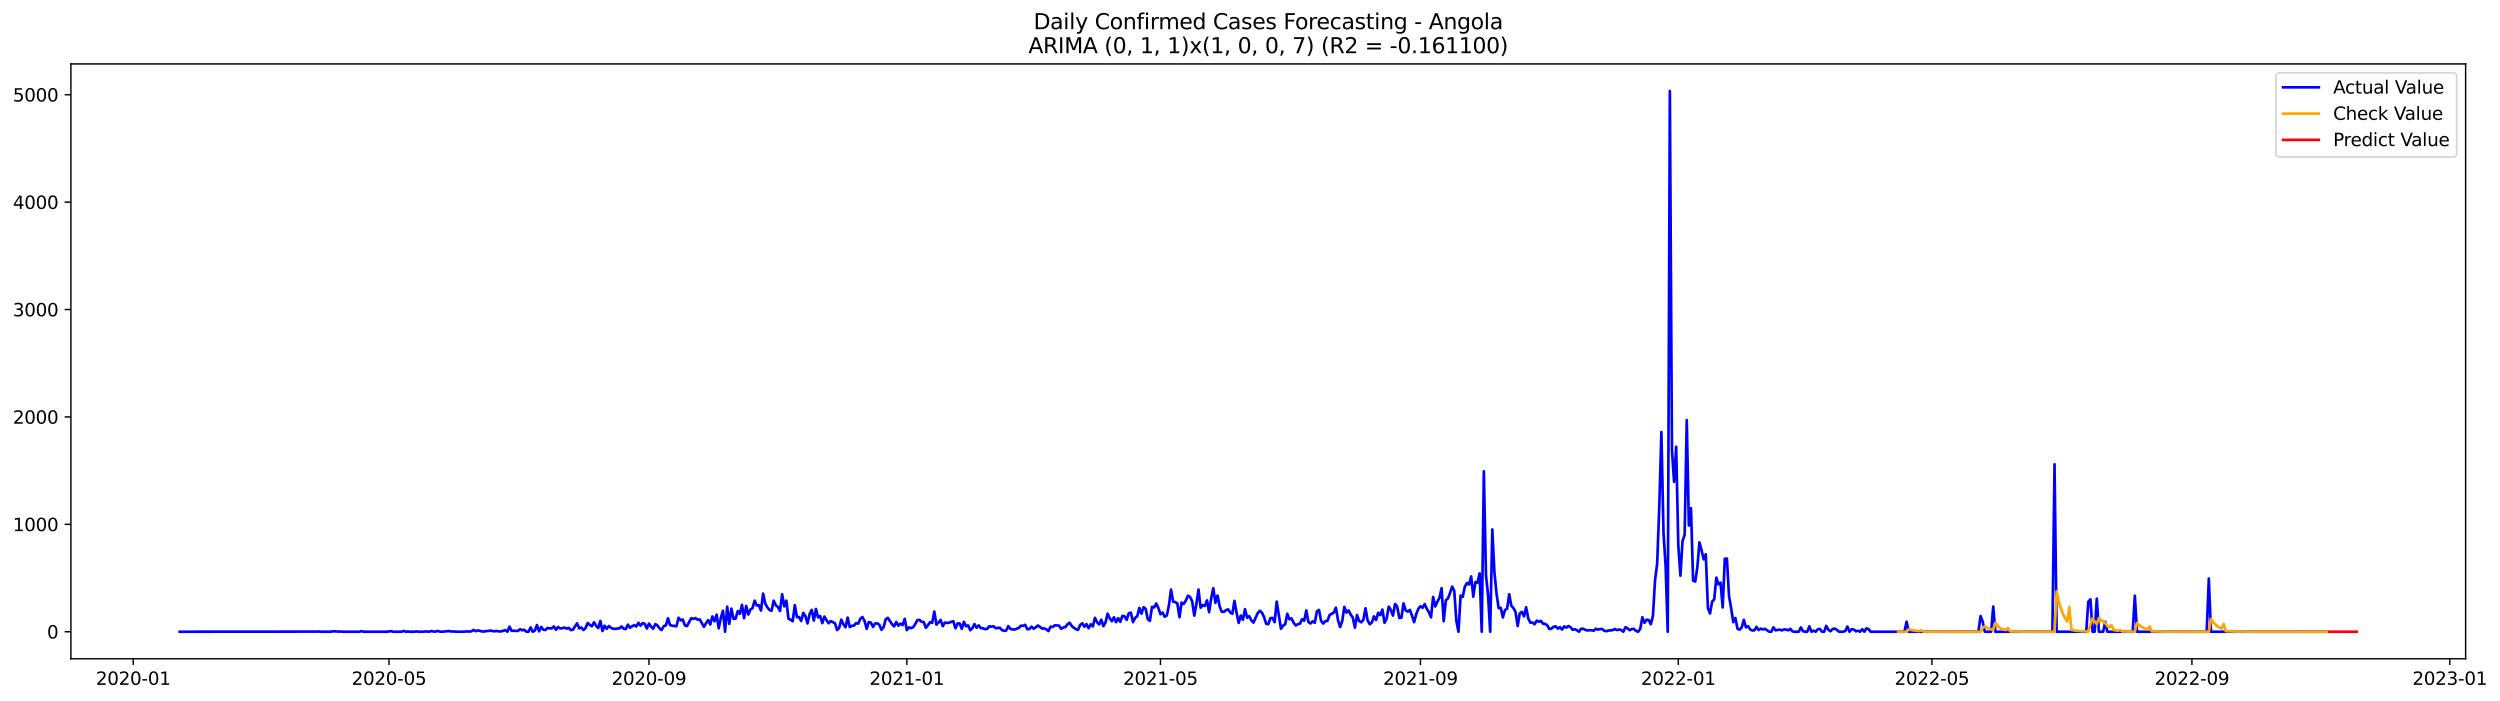 <?xml version="1.0" encoding="utf-8" standalone="no"?>
<!DOCTYPE svg PUBLIC "-//W3C//DTD SVG 1.1//EN"
  "http://www.w3.org/Graphics/SVG/1.1/DTD/svg11.dtd">
<svg xmlns:xlink="http://www.w3.org/1999/xlink" width="1398.076pt" height="392.274pt" viewBox="0 0 1398.076 392.274" xmlns="http://www.w3.org/2000/svg" version="1.1">
 <defs>
  <style type="text/css">*{stroke-linejoin: round; stroke-linecap: butt}</style>
 </defs>
 <g id="figure_1">
  <g id="patch_1">
   <path d="M 0 392.274 
L 1398.076 392.274 
L 1398.076 0 
L 0 0 
z
" style="fill: #ffffff"/>
  </g>
  <g id="axes_1">
   <g id="patch_2">
    <path d="M 39.65 368.396 
L 1378.85 368.396 
L 1378.85 35.755 
L 39.65 35.755 
z
" style="fill: #ffffff"/>
   </g>
   <g id="matplotlib.axis_1">
    <g id="xtick_1">
     <g id="line2d_1">
      <defs>
       <path id="m3a5ca4c1c4" d="M 0 0 
L 0 3.5 
" style="stroke: #000000; stroke-width: 0.8"/>
      </defs>
      <g>
       <use xlink:href="#m3a5ca4c1c4" x="74.519" y="368.396" style="stroke: #000000; stroke-width: 0.8"/>
      </g>
     </g>
     <g id="text_1">
      <!-- 2020-01 -->
      <g transform="translate(53.627 382.994)scale(0.1 -0.1)">
       <defs>
        <path id="DejaVuSans-32" d="M 1228 531 
L 3431 531 
L 3431 0 
L 469 0 
L 469 531 
Q 828 903 1448 1529 
Q 2069 2156 2228 2338 
Q 2531 2678 2651 2914 
Q 2772 3150 2772 3378 
Q 2772 3750 2511 3984 
Q 2250 4219 1831 4219 
Q 1534 4219 1204 4116 
Q 875 4013 500 3803 
L 500 4441 
Q 881 4594 1212 4672 
Q 1544 4750 1819 4750 
Q 2544 4750 2975 4387 
Q 3406 4025 3406 3419 
Q 3406 3131 3298 2873 
Q 3191 2616 2906 2266 
Q 2828 2175 2409 1742 
Q 1991 1309 1228 531 
z
" transform="scale(0.016)"/>
        <path id="DejaVuSans-30" d="M 2034 4250 
Q 1547 4250 1301 3770 
Q 1056 3291 1056 2328 
Q 1056 1369 1301 889 
Q 1547 409 2034 409 
Q 2525 409 2770 889 
Q 3016 1369 3016 2328 
Q 3016 3291 2770 3770 
Q 2525 4250 2034 4250 
z
M 2034 4750 
Q 2819 4750 3233 4129 
Q 3647 3509 3647 2328 
Q 3647 1150 3233 529 
Q 2819 -91 2034 -91 
Q 1250 -91 836 529 
Q 422 1150 422 2328 
Q 422 3509 836 4129 
Q 1250 4750 2034 4750 
z
" transform="scale(0.016)"/>
        <path id="DejaVuSans-2d" d="M 313 2009 
L 1997 2009 
L 1997 1497 
L 313 1497 
L 313 2009 
z
" transform="scale(0.016)"/>
        <path id="DejaVuSans-31" d="M 794 531 
L 1825 531 
L 1825 4091 
L 703 3866 
L 703 4441 
L 1819 4666 
L 2450 4666 
L 2450 531 
L 3481 531 
L 3481 0 
L 794 0 
L 794 531 
z
" transform="scale(0.016)"/>
       </defs>
       <use xlink:href="#DejaVuSans-32"/>
       <use xlink:href="#DejaVuSans-30" x="63.623"/>
       <use xlink:href="#DejaVuSans-32" x="127.246"/>
       <use xlink:href="#DejaVuSans-30" x="190.869"/>
       <use xlink:href="#DejaVuSans-2d" x="254.492"/>
       <use xlink:href="#DejaVuSans-30" x="290.576"/>
       <use xlink:href="#DejaVuSans-31" x="354.199"/>
      </g>
     </g>
    </g>
    <g id="xtick_2">
     <g id="line2d_2">
      <g>
       <use xlink:href="#m3a5ca4c1c4" x="217.54" y="368.396" style="stroke: #000000; stroke-width: 0.8"/>
      </g>
     </g>
     <g id="text_2">
      <!-- 2020-05 -->
      <g transform="translate(196.649 382.994)scale(0.1 -0.1)">
       <defs>
        <path id="DejaVuSans-35" d="M 691 4666 
L 3169 4666 
L 3169 4134 
L 1269 4134 
L 1269 2991 
Q 1406 3038 1543 3061 
Q 1681 3084 1819 3084 
Q 2600 3084 3056 2656 
Q 3513 2228 3513 1497 
Q 3513 744 3044 326 
Q 2575 -91 1722 -91 
Q 1428 -91 1123 -41 
Q 819 9 494 109 
L 494 744 
Q 775 591 1075 516 
Q 1375 441 1709 441 
Q 2250 441 2565 725 
Q 2881 1009 2881 1497 
Q 2881 1984 2565 2268 
Q 2250 2553 1709 2553 
Q 1456 2553 1204 2497 
Q 953 2441 691 2322 
L 691 4666 
z
" transform="scale(0.016)"/>
       </defs>
       <use xlink:href="#DejaVuSans-32"/>
       <use xlink:href="#DejaVuSans-30" x="63.623"/>
       <use xlink:href="#DejaVuSans-32" x="127.246"/>
       <use xlink:href="#DejaVuSans-30" x="190.869"/>
       <use xlink:href="#DejaVuSans-2d" x="254.492"/>
       <use xlink:href="#DejaVuSans-30" x="290.576"/>
       <use xlink:href="#DejaVuSans-35" x="354.199"/>
      </g>
     </g>
    </g>
    <g id="xtick_3">
     <g id="line2d_3">
      <g>
       <use xlink:href="#m3a5ca4c1c4" x="362.926" y="368.396" style="stroke: #000000; stroke-width: 0.8"/>
      </g>
     </g>
     <g id="text_3">
      <!-- 2020-09 -->
      <g transform="translate(342.034 382.994)scale(0.1 -0.1)">
       <defs>
        <path id="DejaVuSans-39" d="M 703 97 
L 703 672 
Q 941 559 1184 500 
Q 1428 441 1663 441 
Q 2288 441 2617 861 
Q 2947 1281 2994 2138 
Q 2813 1869 2534 1725 
Q 2256 1581 1919 1581 
Q 1219 1581 811 2004 
Q 403 2428 403 3163 
Q 403 3881 828 4315 
Q 1253 4750 1959 4750 
Q 2769 4750 3195 4129 
Q 3622 3509 3622 2328 
Q 3622 1225 3098 567 
Q 2575 -91 1691 -91 
Q 1453 -91 1209 -44 
Q 966 3 703 97 
z
M 1959 2075 
Q 2384 2075 2632 2365 
Q 2881 2656 2881 3163 
Q 2881 3666 2632 3958 
Q 2384 4250 1959 4250 
Q 1534 4250 1286 3958 
Q 1038 3666 1038 3163 
Q 1038 2656 1286 2365 
Q 1534 2075 1959 2075 
z
" transform="scale(0.016)"/>
       </defs>
       <use xlink:href="#DejaVuSans-32"/>
       <use xlink:href="#DejaVuSans-30" x="63.623"/>
       <use xlink:href="#DejaVuSans-32" x="127.246"/>
       <use xlink:href="#DejaVuSans-30" x="190.869"/>
       <use xlink:href="#DejaVuSans-2d" x="254.492"/>
       <use xlink:href="#DejaVuSans-30" x="290.576"/>
       <use xlink:href="#DejaVuSans-39" x="354.199"/>
      </g>
     </g>
    </g>
    <g id="xtick_4">
     <g id="line2d_4">
      <g>
       <use xlink:href="#m3a5ca4c1c4" x="507.129" y="368.396" style="stroke: #000000; stroke-width: 0.8"/>
      </g>
     </g>
     <g id="text_4">
      <!-- 2021-01 -->
      <g transform="translate(486.237 382.994)scale(0.1 -0.1)">
       <use xlink:href="#DejaVuSans-32"/>
       <use xlink:href="#DejaVuSans-30" x="63.623"/>
       <use xlink:href="#DejaVuSans-32" x="127.246"/>
       <use xlink:href="#DejaVuSans-31" x="190.869"/>
       <use xlink:href="#DejaVuSans-2d" x="254.492"/>
       <use xlink:href="#DejaVuSans-30" x="290.576"/>
       <use xlink:href="#DejaVuSans-31" x="354.199"/>
      </g>
     </g>
    </g>
    <g id="xtick_5">
     <g id="line2d_5">
      <g>
       <use xlink:href="#m3a5ca4c1c4" x="648.968" y="368.396" style="stroke: #000000; stroke-width: 0.8"/>
      </g>
     </g>
     <g id="text_5">
      <!-- 2021-05 -->
      <g transform="translate(628.077 382.994)scale(0.1 -0.1)">
       <use xlink:href="#DejaVuSans-32"/>
       <use xlink:href="#DejaVuSans-30" x="63.623"/>
       <use xlink:href="#DejaVuSans-32" x="127.246"/>
       <use xlink:href="#DejaVuSans-31" x="190.869"/>
       <use xlink:href="#DejaVuSans-2d" x="254.492"/>
       <use xlink:href="#DejaVuSans-30" x="290.576"/>
       <use xlink:href="#DejaVuSans-35" x="354.199"/>
      </g>
     </g>
    </g>
    <g id="xtick_6">
     <g id="line2d_6">
      <g>
       <use xlink:href="#m3a5ca4c1c4" x="794.354" y="368.396" style="stroke: #000000; stroke-width: 0.8"/>
      </g>
     </g>
     <g id="text_6">
      <!-- 2021-09 -->
      <g transform="translate(773.462 382.994)scale(0.1 -0.1)">
       <use xlink:href="#DejaVuSans-32"/>
       <use xlink:href="#DejaVuSans-30" x="63.623"/>
       <use xlink:href="#DejaVuSans-32" x="127.246"/>
       <use xlink:href="#DejaVuSans-31" x="190.869"/>
       <use xlink:href="#DejaVuSans-2d" x="254.492"/>
       <use xlink:href="#DejaVuSans-30" x="290.576"/>
       <use xlink:href="#DejaVuSans-39" x="354.199"/>
      </g>
     </g>
    </g>
    <g id="xtick_7">
     <g id="line2d_7">
      <g>
       <use xlink:href="#m3a5ca4c1c4" x="938.557" y="368.396" style="stroke: #000000; stroke-width: 0.8"/>
      </g>
     </g>
     <g id="text_7">
      <!-- 2022-01 -->
      <g transform="translate(917.666 382.994)scale(0.1 -0.1)">
       <use xlink:href="#DejaVuSans-32"/>
       <use xlink:href="#DejaVuSans-30" x="63.623"/>
       <use xlink:href="#DejaVuSans-32" x="127.246"/>
       <use xlink:href="#DejaVuSans-32" x="190.869"/>
       <use xlink:href="#DejaVuSans-2d" x="254.492"/>
       <use xlink:href="#DejaVuSans-30" x="290.576"/>
       <use xlink:href="#DejaVuSans-31" x="354.199"/>
      </g>
     </g>
    </g>
    <g id="xtick_8">
     <g id="line2d_8">
      <g>
       <use xlink:href="#m3a5ca4c1c4" x="1080.396" y="368.396" style="stroke: #000000; stroke-width: 0.8"/>
      </g>
     </g>
     <g id="text_8">
      <!-- 2022-05 -->
      <g transform="translate(1059.505 382.994)scale(0.1 -0.1)">
       <use xlink:href="#DejaVuSans-32"/>
       <use xlink:href="#DejaVuSans-30" x="63.623"/>
       <use xlink:href="#DejaVuSans-32" x="127.246"/>
       <use xlink:href="#DejaVuSans-32" x="190.869"/>
       <use xlink:href="#DejaVuSans-2d" x="254.492"/>
       <use xlink:href="#DejaVuSans-30" x="290.576"/>
       <use xlink:href="#DejaVuSans-35" x="354.199"/>
      </g>
     </g>
    </g>
    <g id="xtick_9">
     <g id="line2d_9">
      <g>
       <use xlink:href="#m3a5ca4c1c4" x="1225.782" y="368.396" style="stroke: #000000; stroke-width: 0.8"/>
      </g>
     </g>
     <g id="text_9">
      <!-- 2022-09 -->
      <g transform="translate(1204.89 382.994)scale(0.1 -0.1)">
       <use xlink:href="#DejaVuSans-32"/>
       <use xlink:href="#DejaVuSans-30" x="63.623"/>
       <use xlink:href="#DejaVuSans-32" x="127.246"/>
       <use xlink:href="#DejaVuSans-32" x="190.869"/>
       <use xlink:href="#DejaVuSans-2d" x="254.492"/>
       <use xlink:href="#DejaVuSans-30" x="290.576"/>
       <use xlink:href="#DejaVuSans-39" x="354.199"/>
      </g>
     </g>
    </g>
    <g id="xtick_10">
     <g id="line2d_10">
      <g>
       <use xlink:href="#m3a5ca4c1c4" x="1369.985" y="368.396" style="stroke: #000000; stroke-width: 0.8"/>
      </g>
     </g>
     <g id="text_10">
      <!-- 2023-01 -->
      <g transform="translate(1349.094 382.994)scale(0.1 -0.1)">
       <defs>
        <path id="DejaVuSans-33" d="M 2597 2516 
Q 3050 2419 3304 2112 
Q 3559 1806 3559 1356 
Q 3559 666 3084 287 
Q 2609 -91 1734 -91 
Q 1441 -91 1130 -33 
Q 819 25 488 141 
L 488 750 
Q 750 597 1062 519 
Q 1375 441 1716 441 
Q 2309 441 2620 675 
Q 2931 909 2931 1356 
Q 2931 1769 2642 2001 
Q 2353 2234 1838 2234 
L 1294 2234 
L 1294 2753 
L 1863 2753 
Q 2328 2753 2575 2939 
Q 2822 3125 2822 3475 
Q 2822 3834 2567 4026 
Q 2313 4219 1838 4219 
Q 1578 4219 1281 4162 
Q 984 4106 628 3988 
L 628 4550 
Q 988 4650 1302 4700 
Q 1616 4750 1894 4750 
Q 2613 4750 3031 4423 
Q 3450 4097 3450 3541 
Q 3450 3153 3228 2886 
Q 3006 2619 2597 2516 
z
" transform="scale(0.016)"/>
       </defs>
       <use xlink:href="#DejaVuSans-32"/>
       <use xlink:href="#DejaVuSans-30" x="63.623"/>
       <use xlink:href="#DejaVuSans-32" x="127.246"/>
       <use xlink:href="#DejaVuSans-33" x="190.869"/>
       <use xlink:href="#DejaVuSans-2d" x="254.492"/>
       <use xlink:href="#DejaVuSans-30" x="290.576"/>
       <use xlink:href="#DejaVuSans-31" x="354.199"/>
      </g>
     </g>
    </g>
   </g>
   <g id="matplotlib.axis_2">
    <g id="ytick_1">
     <g id="line2d_11">
      <defs>
       <path id="m1dde44460a" d="M 0 0 
L -3.5 0 
" style="stroke: #000000; stroke-width: 0.8"/>
      </defs>
      <g>
       <use xlink:href="#m1dde44460a" x="39.65" y="353.276" style="stroke: #000000; stroke-width: 0.8"/>
      </g>
     </g>
     <g id="text_11">
      <!-- 0 -->
      <g transform="translate(26.288 357.075)scale(0.1 -0.1)">
       <use xlink:href="#DejaVuSans-30"/>
      </g>
     </g>
    </g>
    <g id="ytick_2">
     <g id="line2d_12">
      <g>
       <use xlink:href="#m1dde44460a" x="39.65" y="293.216" style="stroke: #000000; stroke-width: 0.8"/>
      </g>
     </g>
     <g id="text_12">
      <!-- 1000 -->
      <g transform="translate(7.2 297.015)scale(0.1 -0.1)">
       <use xlink:href="#DejaVuSans-31"/>
       <use xlink:href="#DejaVuSans-30" x="63.623"/>
       <use xlink:href="#DejaVuSans-30" x="127.246"/>
       <use xlink:href="#DejaVuSans-30" x="190.869"/>
      </g>
     </g>
    </g>
    <g id="ytick_3">
     <g id="line2d_13">
      <g>
       <use xlink:href="#m1dde44460a" x="39.65" y="233.156" style="stroke: #000000; stroke-width: 0.8"/>
      </g>
     </g>
     <g id="text_13">
      <!-- 2000 -->
      <g transform="translate(7.2 236.956)scale(0.1 -0.1)">
       <use xlink:href="#DejaVuSans-32"/>
       <use xlink:href="#DejaVuSans-30" x="63.623"/>
       <use xlink:href="#DejaVuSans-30" x="127.246"/>
       <use xlink:href="#DejaVuSans-30" x="190.869"/>
      </g>
     </g>
    </g>
    <g id="ytick_4">
     <g id="line2d_14">
      <g>
       <use xlink:href="#m1dde44460a" x="39.65" y="173.097" style="stroke: #000000; stroke-width: 0.8"/>
      </g>
     </g>
     <g id="text_14">
      <!-- 3000 -->
      <g transform="translate(7.2 176.896)scale(0.1 -0.1)">
       <use xlink:href="#DejaVuSans-33"/>
       <use xlink:href="#DejaVuSans-30" x="63.623"/>
       <use xlink:href="#DejaVuSans-30" x="127.246"/>
       <use xlink:href="#DejaVuSans-30" x="190.869"/>
      </g>
     </g>
    </g>
    <g id="ytick_5">
     <g id="line2d_15">
      <g>
       <use xlink:href="#m1dde44460a" x="39.65" y="113.037" style="stroke: #000000; stroke-width: 0.8"/>
      </g>
     </g>
     <g id="text_15">
      <!-- 4000 -->
      <g transform="translate(7.2 116.836)scale(0.1 -0.1)">
       <defs>
        <path id="DejaVuSans-34" d="M 2419 4116 
L 825 1625 
L 2419 1625 
L 2419 4116 
z
M 2253 4666 
L 3047 4666 
L 3047 1625 
L 3713 1625 
L 3713 1100 
L 3047 1100 
L 3047 0 
L 2419 0 
L 2419 1100 
L 313 1100 
L 313 1709 
L 2253 4666 
z
" transform="scale(0.016)"/>
       </defs>
       <use xlink:href="#DejaVuSans-34"/>
       <use xlink:href="#DejaVuSans-30" x="63.623"/>
       <use xlink:href="#DejaVuSans-30" x="127.246"/>
       <use xlink:href="#DejaVuSans-30" x="190.869"/>
      </g>
     </g>
    </g>
    <g id="ytick_6">
     <g id="line2d_16">
      <g>
       <use xlink:href="#m1dde44460a" x="39.65" y="52.978" style="stroke: #000000; stroke-width: 0.8"/>
      </g>
     </g>
     <g id="text_16">
      <!-- 5000 -->
      <g transform="translate(7.2 56.777)scale(0.1 -0.1)">
       <use xlink:href="#DejaVuSans-35"/>
       <use xlink:href="#DejaVuSans-30" x="63.623"/>
       <use xlink:href="#DejaVuSans-30" x="127.246"/>
       <use xlink:href="#DejaVuSans-30" x="190.869"/>
      </g>
     </g>
    </g>
   </g>
   <g id="line2d_17">
    <path d="M 100.523 353.276 
L 177.352 353.215 
L 178.534 353.155 
L 179.716 353.276 
L 184.444 353.276 
L 186.808 353.035 
L 189.172 353.215 
L 190.354 353.155 
L 191.536 353.276 
L 200.992 353.276 
L 202.174 352.975 
L 203.356 353.276 
L 216.358 353.276 
L 218.722 352.975 
L 219.904 353.276 
L 224.632 353.276 
L 225.814 352.855 
L 226.996 353.276 
L 228.178 353.155 
L 229.36 353.276 
L 231.724 353.276 
L 232.906 353.095 
L 234.088 353.276 
L 236.452 353.276 
L 237.634 353.155 
L 238.816 353.155 
L 239.998 353.276 
L 241.18 352.915 
L 242.362 353.155 
L 243.544 353.215 
L 244.726 352.795 
L 245.908 353.215 
L 247.09 353.276 
L 249.454 353.095 
L 250.636 352.855 
L 251.818 353.095 
L 256.546 353.276 
L 258.91 353.276 
L 261.274 353.095 
L 262.456 353.215 
L 263.638 353.035 
L 264.82 352.254 
L 266.002 352.975 
L 267.184 352.555 
L 268.366 352.795 
L 269.548 353.155 
L 270.73 353.155 
L 271.912 352.915 
L 273.094 352.855 
L 274.276 352.615 
L 275.458 352.915 
L 276.64 353.035 
L 277.822 352.855 
L 279.004 353.095 
L 280.186 353.095 
L 281.368 352.795 
L 282.55 352.375 
L 283.732 353.276 
L 284.914 350.453 
L 286.096 352.795 
L 287.278 352.735 
L 289.642 352.855 
L 290.824 351.834 
L 292.006 352.495 
L 293.188 352.194 
L 294.37 353.276 
L 295.552 353.276 
L 296.734 350.873 
L 297.916 353.276 
L 299.098 352.675 
L 300.28 349.552 
L 301.462 353.035 
L 302.644 350.633 
L 303.826 352.134 
L 305.008 352.315 
L 306.19 351.173 
L 307.372 351.414 
L 308.554 351.414 
L 309.736 350.333 
L 310.918 352.194 
L 312.1 350.633 
L 313.282 351.474 
L 314.464 351.294 
L 315.646 350.933 
L 316.828 351.534 
L 318.01 351.113 
L 319.192 352.315 
L 320.374 352.194 
L 321.556 350.273 
L 322.738 348.591 
L 323.92 351.414 
L 325.102 350.933 
L 326.284 352.315 
L 327.466 351.173 
L 328.648 348.411 
L 329.83 349.432 
L 331.012 350.212 
L 332.194 347.99 
L 333.376 349.972 
L 334.558 351.233 
L 335.74 347.27 
L 336.922 352.855 
L 338.104 349.912 
L 339.286 351.654 
L 340.468 350.092 
L 341.65 351.053 
L 342.832 351.654 
L 344.014 351.654 
L 346.378 351.414 
L 347.56 350.333 
L 348.742 351.534 
L 349.924 351.834 
L 351.106 349.312 
L 352.288 351.053 
L 353.47 350.212 
L 354.652 349.612 
L 355.834 350.333 
L 357.016 348.291 
L 358.198 349.912 
L 359.38 348.471 
L 360.562 348.891 
L 361.744 351.474 
L 362.926 348.771 
L 364.108 350.393 
L 365.29 351.594 
L 366.472 349.011 
L 367.654 349.732 
L 368.836 351.474 
L 370.018 352.315 
L 371.2 350.152 
L 372.382 349.732 
L 373.564 345.768 
L 374.745 349.552 
L 375.927 349.912 
L 378.291 350.212 
L 379.473 345.468 
L 380.655 346.909 
L 381.837 346.429 
L 383.019 349.732 
L 384.201 350.092 
L 386.565 345.708 
L 387.747 346.128 
L 388.929 345.648 
L 390.111 346.549 
L 391.293 346.369 
L 393.657 350.513 
L 394.839 348.531 
L 396.021 346.789 
L 397.203 349.252 
L 398.385 344.747 
L 399.567 347.45 
L 400.749 343.726 
L 401.931 351.354 
L 403.113 345.588 
L 404.295 341.564 
L 405.477 353.276 
L 406.659 339.282 
L 407.841 348.891 
L 409.023 340.363 
L 410.205 346.068 
L 411.387 345.948 
L 412.569 341.744 
L 413.751 343.306 
L 414.933 338.261 
L 416.115 345.708 
L 417.297 338.861 
L 418.479 343.666 
L 419.661 340.843 
L 420.843 340.062 
L 422.025 335.918 
L 423.207 338.621 
L 424.389 338.441 
L 425.571 341.444 
L 426.753 331.954 
L 427.935 337.48 
L 429.117 339.642 
L 430.299 341.083 
L 431.481 341.564 
L 432.663 335.918 
L 433.845 338.441 
L 435.027 339.462 
L 436.209 341.684 
L 437.391 332.315 
L 438.573 339.101 
L 439.755 335.918 
L 440.937 346.008 
L 442.119 346.549 
L 443.301 347.39 
L 444.483 338.441 
L 445.665 345.107 
L 446.847 345.047 
L 448.029 347.27 
L 449.211 342.765 
L 450.393 344.507 
L 451.575 348.651 
L 452.757 343.426 
L 453.939 341.083 
L 455.121 347.029 
L 456.303 340.543 
L 457.485 345.288 
L 458.667 344.507 
L 459.849 348.471 
L 461.031 344.807 
L 462.213 346.789 
L 463.395 348.531 
L 464.577 347.33 
L 466.941 348.531 
L 468.123 352.315 
L 469.305 351.113 
L 470.487 346.549 
L 471.669 349.191 
L 472.851 350.753 
L 474.033 345.348 
L 475.215 350.693 
L 476.397 349.972 
L 477.579 349.852 
L 478.761 348.411 
L 479.943 348.771 
L 481.125 346.008 
L 482.307 345.107 
L 483.489 347.27 
L 484.671 351.654 
L 485.853 347.93 
L 487.035 348.17 
L 488.217 350.573 
L 489.399 348.651 
L 490.581 348.591 
L 491.763 349.432 
L 492.945 352.194 
L 494.127 350.753 
L 495.309 346.309 
L 496.491 345.528 
L 498.855 349.071 
L 500.037 350.273 
L 501.219 347.81 
L 502.401 349.912 
L 503.583 348.771 
L 504.765 349.552 
L 505.947 346.068 
L 507.129 352.375 
L 508.311 350.873 
L 509.493 351.233 
L 510.675 350.753 
L 511.857 348.951 
L 513.039 346.789 
L 514.221 346.669 
L 515.403 347.75 
L 516.585 347.87 
L 517.767 351.053 
L 518.949 349.612 
L 520.131 347.93 
L 521.313 348.351 
L 522.495 341.984 
L 523.677 349.312 
L 524.859 348.11 
L 526.041 346.669 
L 527.223 350.212 
L 528.405 348.17 
L 529.587 348.351 
L 530.769 348.23 
L 531.951 347.75 
L 533.133 347.39 
L 534.315 351.354 
L 535.497 348.651 
L 536.679 348.651 
L 537.861 351.654 
L 539.043 347.75 
L 540.225 350.212 
L 541.407 349.732 
L 542.589 352.435 
L 543.771 351.294 
L 544.953 349.011 
L 546.135 351.053 
L 547.317 349.732 
L 548.499 351.233 
L 549.681 351.354 
L 550.863 351.834 
L 552.045 351.714 
L 553.227 350.212 
L 554.409 350.453 
L 555.591 350.212 
L 556.773 351.294 
L 559.137 351.053 
L 560.319 352.375 
L 561.501 352.795 
L 562.683 352.615 
L 563.865 350.152 
L 565.047 351.714 
L 566.229 352.014 
L 567.411 352.074 
L 569.775 351.113 
L 570.957 349.912 
L 572.139 349.972 
L 573.321 349.432 
L 574.503 351.894 
L 575.685 351.774 
L 576.867 350.453 
L 578.049 351.594 
L 579.231 350.813 
L 580.413 349.792 
L 581.595 350.573 
L 582.777 351.534 
L 583.959 351.414 
L 585.141 351.954 
L 586.323 352.915 
L 587.505 350.453 
L 588.687 350.633 
L 589.869 349.672 
L 592.233 349.852 
L 593.415 351.654 
L 594.597 350.933 
L 595.779 350.693 
L 596.961 349.131 
L 598.142 348.23 
L 599.324 350.032 
L 600.506 351.053 
L 601.688 351.834 
L 602.87 352.254 
L 604.052 349.552 
L 605.234 348.591 
L 606.416 350.453 
L 607.598 349.071 
L 608.78 351.354 
L 609.962 349.131 
L 611.144 350.273 
L 612.326 345.528 
L 613.508 347.99 
L 614.69 349.191 
L 615.872 346.549 
L 617.054 350.152 
L 618.236 348.11 
L 619.418 343.185 
L 620.6 345.768 
L 621.782 347.39 
L 622.964 345.228 
L 624.146 347.93 
L 625.328 345.708 
L 626.51 347.75 
L 627.692 344.387 
L 628.874 344.627 
L 630.056 346.669 
L 631.238 343.005 
L 632.42 342.585 
L 633.602 347.93 
L 634.784 345.528 
L 635.966 344.687 
L 637.148 339.942 
L 638.33 343.185 
L 639.512 339.582 
L 640.694 340.483 
L 641.876 346.249 
L 643.058 347.209 
L 644.24 339.342 
L 645.422 339.702 
L 646.604 337.48 
L 647.786 340.002 
L 648.968 343.486 
L 650.15 342.585 
L 651.332 344.867 
L 652.514 344.207 
L 653.696 338.561 
L 654.878 329.732 
L 656.06 336.459 
L 657.242 336.699 
L 658.424 337.48 
L 659.606 345.167 
L 660.788 336.999 
L 661.97 337.72 
L 663.152 335.858 
L 664.334 333.156 
L 665.516 333.816 
L 666.698 336.279 
L 667.88 344.267 
L 669.062 337.78 
L 670.244 329.672 
L 671.426 339.882 
L 672.608 338.381 
L 673.79 338.861 
L 674.972 335.738 
L 676.154 342.345 
L 677.336 334.657 
L 678.518 328.951 
L 679.7 337.119 
L 680.882 333.035 
L 682.064 339.101 
L 683.246 342.104 
L 684.428 342.164 
L 685.61 341.204 
L 686.792 340.783 
L 687.974 342.465 
L 689.156 343.246 
L 690.338 336.038 
L 691.52 342.585 
L 692.702 348.351 
L 693.884 344.267 
L 695.066 346.609 
L 696.248 340.663 
L 697.43 345.468 
L 698.612 344.567 
L 699.794 346.969 
L 700.976 348.17 
L 703.34 342.885 
L 704.522 341.564 
L 705.704 342.585 
L 706.886 345.047 
L 708.068 348.831 
L 709.25 349.071 
L 710.432 345.708 
L 711.614 345.588 
L 712.796 347.93 
L 713.978 336.459 
L 716.342 351.594 
L 717.524 349.852 
L 718.706 349.131 
L 719.888 343.246 
L 721.07 346.309 
L 722.252 345.828 
L 723.434 348.291 
L 724.616 349.792 
L 725.798 349.071 
L 726.98 348.771 
L 728.162 346.309 
L 729.344 347.149 
L 730.526 341.384 
L 731.708 347.87 
L 732.89 348.651 
L 734.072 347.45 
L 735.254 348.291 
L 736.436 341.924 
L 737.618 341.083 
L 738.8 347.209 
L 739.982 348.711 
L 741.164 347.39 
L 742.346 347.209 
L 743.528 343.966 
L 745.892 342.585 
L 747.074 339.822 
L 748.256 346.849 
L 749.438 350.633 
L 750.62 347.33 
L 751.802 339.402 
L 752.984 342.585 
L 754.166 341.384 
L 755.348 343.666 
L 756.53 345.408 
L 757.712 350.993 
L 758.894 343.966 
L 760.076 347.27 
L 761.258 347.99 
L 762.44 346.609 
L 763.622 340.183 
L 764.804 346.969 
L 765.986 349.071 
L 767.168 348.17 
L 768.35 344.687 
L 769.532 346.789 
L 770.714 342.705 
L 771.896 344.026 
L 773.078 340.903 
L 774.26 348.291 
L 775.442 345.948 
L 776.624 339.282 
L 777.806 341.083 
L 778.988 344.267 
L 780.17 337.78 
L 781.352 339.222 
L 782.534 345.588 
L 783.716 345.408 
L 784.898 337.42 
L 786.08 341.324 
L 787.262 342.044 
L 788.444 341.083 
L 789.626 344.267 
L 790.808 347.93 
L 791.99 343.486 
L 793.172 340.483 
L 794.354 339.041 
L 795.536 339.882 
L 796.718 337.84 
L 797.9 340.423 
L 799.082 342.405 
L 800.264 345.228 
L 801.446 333.816 
L 802.628 339.161 
L 803.81 336.519 
L 804.992 334.357 
L 806.174 328.951 
L 807.356 347.39 
L 808.538 335.738 
L 809.72 334.717 
L 810.902 331.654 
L 812.084 328.05 
L 813.266 330.393 
L 814.448 347.33 
L 815.63 353.276 
L 816.812 333.035 
L 817.994 333.816 
L 819.176 328.111 
L 820.358 326.069 
L 821.539 326.849 
L 822.721 322.345 
L 823.903 333.696 
L 825.085 325.528 
L 826.267 325.828 
L 827.449 320.663 
L 828.631 353.276 
L 829.813 263.607 
L 830.995 321.624 
L 832.177 332.855 
L 833.359 353.276 
L 834.541 296.099 
L 835.723 320.063 
L 836.905 331.954 
L 838.087 340.062 
L 839.269 339.942 
L 840.451 345.288 
L 841.633 341.143 
L 842.815 340.423 
L 843.997 332.315 
L 845.179 338.741 
L 846.361 340.002 
L 847.543 342.285 
L 848.725 350.092 
L 849.907 343.065 
L 851.089 342.164 
L 852.271 344.687 
L 853.453 339.642 
L 854.635 345.828 
L 855.817 348.23 
L 856.999 348.11 
L 858.181 349.131 
L 859.363 347.089 
L 860.545 347.69 
L 861.727 347.27 
L 862.909 348.771 
L 864.091 348.891 
L 865.273 349.732 
L 866.455 351.774 
L 867.637 351.534 
L 868.819 350.513 
L 870.001 350.273 
L 871.183 351.534 
L 872.365 350.753 
L 873.547 352.074 
L 874.729 350.273 
L 875.911 350.993 
L 877.093 350.092 
L 878.275 350.753 
L 879.457 352.194 
L 880.639 351.834 
L 881.821 352.435 
L 883.003 353.276 
L 884.185 351.654 
L 885.367 351.594 
L 886.549 352.254 
L 887.731 352.555 
L 888.913 352.435 
L 890.095 352.495 
L 891.277 352.735 
L 892.459 351.594 
L 893.641 352.134 
L 894.823 351.774 
L 896.005 351.774 
L 897.187 352.735 
L 898.369 352.975 
L 899.551 352.615 
L 901.915 352.375 
L 903.097 351.774 
L 904.279 352.375 
L 905.461 352.014 
L 906.643 352.375 
L 907.825 353.276 
L 909.007 350.753 
L 910.189 351.414 
L 911.371 352.435 
L 912.553 351.774 
L 913.735 351.714 
L 914.917 352.855 
L 916.099 353.276 
L 917.281 351.654 
L 918.463 345.228 
L 919.645 348.291 
L 920.827 346.549 
L 922.009 346.789 
L 923.191 349.071 
L 924.373 344.387 
L 925.555 324.447 
L 926.737 315.258 
L 927.919 283.426 
L 929.101 241.625 
L 930.283 297.961 
L 931.465 316.639 
L 932.647 353.276 
L 933.829 50.876 
L 935.011 251.895 
L 936.193 269.432 
L 937.375 249.853 
L 938.557 304.928 
L 939.739 321.924 
L 940.921 302.585 
L 942.103 299.102 
L 943.285 234.958 
L 944.467 293.877 
L 945.649 284.207 
L 946.831 324.687 
L 948.013 325.228 
L 949.195 317.36 
L 950.377 303.306 
L 951.559 307.69 
L 952.741 312.795 
L 953.923 309.973 
L 955.105 339.942 
L 956.287 343.065 
L 957.469 336.459 
L 958.651 335.198 
L 959.833 323.005 
L 961.015 326.789 
L 962.197 325.888 
L 963.379 339.702 
L 964.561 312.435 
L 965.743 312.375 
L 966.925 333.396 
L 968.107 340.183 
L 969.289 347.93 
L 970.471 345.588 
L 971.653 351.594 
L 972.835 352.134 
L 974.017 350.873 
L 975.199 346.669 
L 976.381 350.813 
L 977.563 350.152 
L 978.745 352.014 
L 979.927 352.615 
L 981.109 352.495 
L 982.291 350.573 
L 983.473 352.375 
L 984.655 351.534 
L 985.837 352.014 
L 987.019 351.654 
L 989.383 353.276 
L 990.565 353.276 
L 991.747 350.813 
L 992.929 352.495 
L 995.293 352.074 
L 996.475 352.555 
L 997.657 352.014 
L 998.839 352.074 
L 1000.021 352.495 
L 1001.203 351.654 
L 1002.385 353.095 
L 1003.567 353.276 
L 1005.931 353.276 
L 1007.113 350.873 
L 1008.295 352.975 
L 1009.477 353.276 
L 1010.659 353.276 
L 1011.841 350.273 
L 1013.023 353.276 
L 1014.205 352.675 
L 1015.387 353.276 
L 1016.569 351.894 
L 1017.751 351.714 
L 1018.933 353.276 
L 1020.115 353.276 
L 1021.297 350.032 
L 1022.479 352.194 
L 1023.661 353.035 
L 1024.843 351.774 
L 1026.025 351.534 
L 1027.207 352.194 
L 1028.389 353.276 
L 1030.753 353.276 
L 1031.935 352.855 
L 1033.117 350.393 
L 1034.299 353.276 
L 1035.481 351.894 
L 1036.663 352.014 
L 1037.845 353.035 
L 1039.027 352.735 
L 1040.209 353.276 
L 1041.391 351.894 
L 1042.573 353.276 
L 1043.755 351.414 
L 1044.936 351.774 
L 1046.118 353.276 
L 1065.03 353.276 
L 1066.212 347.69 
L 1067.394 353.276 
L 1106.4 353.276 
L 1107.582 344.507 
L 1108.764 347.63 
L 1109.946 353.276 
L 1113.492 353.276 
L 1114.674 339.222 
L 1115.856 353.276 
L 1147.77 353.276 
L 1148.952 259.643 
L 1150.134 353.276 
L 1166.682 353.276 
L 1167.864 336.459 
L 1169.046 335.198 
L 1170.228 353.276 
L 1171.41 353.276 
L 1172.592 334.777 
L 1173.774 353.276 
L 1176.138 353.276 
L 1177.32 347.75 
L 1178.502 353.276 
L 1192.686 353.276 
L 1193.868 333.156 
L 1195.05 353.276 
L 1234.056 353.276 
L 1235.238 323.546 
L 1236.42 353.276 
L 1301.429 353.276 
L 1301.429 353.276 
" clip-path="url(#pa08b92daf6)" style="fill: none; stroke: #0000ff; stroke-width: 1.5; stroke-linecap: square"/>
   </g>
   <g id="line2d_18">
    <path d="M 1061.484 353.266 
L 1066.212 353.272 
L 1067.394 351.931 
L 1069.758 352.499 
L 1072.122 352.828 
L 1073.304 352.935 
L 1074.486 352.456 
L 1075.668 353.214 
L 1088.67 353.273 
L 1107.582 353.275 
L 1108.764 351.168 
L 1109.946 350.317 
L 1111.128 351.028 
L 1112.31 351.569 
L 1114.674 352.291 
L 1115.856 348.268 
L 1118.22 351.192 
L 1120.584 352.073 
L 1121.766 352.362 
L 1122.948 351.169 
L 1124.13 353.088 
L 1130.04 353.228 
L 1145.406 353.274 
L 1148.952 353.275 
L 1150.134 330.768 
L 1151.316 336.178 
L 1152.498 340.288 
L 1153.68 343.41 
L 1154.862 345.781 
L 1156.044 347.583 
L 1157.226 339.539 
L 1158.408 352.253 
L 1160.772 352.685 
L 1164.318 353.017 
L 1167.864 353.162 
L 1169.046 349.147 
L 1170.228 345.794 
L 1171.41 347.592 
L 1172.592 348.958 
L 1173.774 345.55 
L 1174.956 347.407 
L 1176.138 347.127 
L 1177.32 348.478 
L 1178.502 350.12 
L 1179.684 350.879 
L 1180.866 349.595 
L 1182.048 352.339 
L 1184.412 352.735 
L 1185.594 352.31 
L 1186.776 353.097 
L 1192.686 353.23 
L 1193.868 353.241 
L 1195.05 348.413 
L 1196.232 349.582 
L 1197.414 350.47 
L 1198.596 351.144 
L 1199.778 351.657 
L 1200.96 352.046 
L 1202.142 350.319 
L 1203.324 353.052 
L 1209.234 353.219 
L 1223.418 353.273 
L 1235.238 353.275 
L 1236.42 346.129 
L 1237.602 347.847 
L 1238.784 349.152 
L 1239.966 350.143 
L 1241.148 350.896 
L 1242.33 351.468 
L 1243.512 348.914 
L 1244.694 352.951 
L 1249.422 353.167 
L 1257.696 353.26 
L 1296.701 353.275 
L 1301.429 353.275 
L 1301.429 353.275 
" clip-path="url(#pa08b92daf6)" style="fill: none; stroke: #ffa500; stroke-width: 1.5; stroke-linecap: square"/>
   </g>
   <g id="line2d_19">
    <path d="M 1302.611 353.276 
L 1303.793 353.276 
L 1304.975 353.276 
L 1306.157 353.276 
L 1307.339 353.276 
L 1308.521 353.276 
L 1309.703 353.276 
L 1310.885 353.275 
L 1312.067 353.275 
L 1313.249 353.275 
L 1314.431 353.275 
L 1315.613 353.275 
L 1316.795 353.275 
L 1317.977 353.275 
" clip-path="url(#pa08b92daf6)" style="fill: none; stroke: #ff0000; stroke-width: 1.5; stroke-linecap: square"/>
   </g>
   <g id="patch_3">
    <path d="M 39.65 368.396 
L 39.65 35.755 
" style="fill: none; stroke: #000000; stroke-width: 0.8; stroke-linejoin: miter; stroke-linecap: square"/>
   </g>
   <g id="patch_4">
    <path d="M 1378.85 368.396 
L 1378.85 35.755 
" style="fill: none; stroke: #000000; stroke-width: 0.8; stroke-linejoin: miter; stroke-linecap: square"/>
   </g>
   <g id="patch_5">
    <path d="M 39.65 368.396 
L 1378.85 368.396 
" style="fill: none; stroke: #000000; stroke-width: 0.8; stroke-linejoin: miter; stroke-linecap: square"/>
   </g>
   <g id="patch_6">
    <path d="M 39.65 35.755 
L 1378.85 35.755 
" style="fill: none; stroke: #000000; stroke-width: 0.8; stroke-linejoin: miter; stroke-linecap: square"/>
   </g>
   <g id="text_17">
    <!-- Daily Confirmed Cases Forecasting - Angola -->
    <g transform="translate(578.019 16.318)scale(0.12 -0.12)">
     <defs>
      <path id="DejaVuSans-44" d="M 1259 4147 
L 1259 519 
L 2022 519 
Q 2988 519 3436 956 
Q 3884 1394 3884 2338 
Q 3884 3275 3436 3711 
Q 2988 4147 2022 4147 
L 1259 4147 
z
M 628 4666 
L 1925 4666 
Q 3281 4666 3915 4102 
Q 4550 3538 4550 2338 
Q 4550 1131 3912 565 
Q 3275 0 1925 0 
L 628 0 
L 628 4666 
z
" transform="scale(0.016)"/>
      <path id="DejaVuSans-61" d="M 2194 1759 
Q 1497 1759 1228 1600 
Q 959 1441 959 1056 
Q 959 750 1161 570 
Q 1363 391 1709 391 
Q 2188 391 2477 730 
Q 2766 1069 2766 1631 
L 2766 1759 
L 2194 1759 
z
M 3341 1997 
L 3341 0 
L 2766 0 
L 2766 531 
Q 2569 213 2275 61 
Q 1981 -91 1556 -91 
Q 1019 -91 701 211 
Q 384 513 384 1019 
Q 384 1609 779 1909 
Q 1175 2209 1959 2209 
L 2766 2209 
L 2766 2266 
Q 2766 2663 2505 2880 
Q 2244 3097 1772 3097 
Q 1472 3097 1187 3025 
Q 903 2953 641 2809 
L 641 3341 
Q 956 3463 1253 3523 
Q 1550 3584 1831 3584 
Q 2591 3584 2966 3190 
Q 3341 2797 3341 1997 
z
" transform="scale(0.016)"/>
      <path id="DejaVuSans-69" d="M 603 3500 
L 1178 3500 
L 1178 0 
L 603 0 
L 603 3500 
z
M 603 4863 
L 1178 4863 
L 1178 4134 
L 603 4134 
L 603 4863 
z
" transform="scale(0.016)"/>
      <path id="DejaVuSans-6c" d="M 603 4863 
L 1178 4863 
L 1178 0 
L 603 0 
L 603 4863 
z
" transform="scale(0.016)"/>
      <path id="DejaVuSans-79" d="M 2059 -325 
Q 1816 -950 1584 -1140 
Q 1353 -1331 966 -1331 
L 506 -1331 
L 506 -850 
L 844 -850 
Q 1081 -850 1212 -737 
Q 1344 -625 1503 -206 
L 1606 56 
L 191 3500 
L 800 3500 
L 1894 763 
L 2988 3500 
L 3597 3500 
L 2059 -325 
z
" transform="scale(0.016)"/>
      <path id="DejaVuSans-20" transform="scale(0.016)"/>
      <path id="DejaVuSans-43" d="M 4122 4306 
L 4122 3641 
Q 3803 3938 3442 4084 
Q 3081 4231 2675 4231 
Q 1875 4231 1450 3742 
Q 1025 3253 1025 2328 
Q 1025 1406 1450 917 
Q 1875 428 2675 428 
Q 3081 428 3442 575 
Q 3803 722 4122 1019 
L 4122 359 
Q 3791 134 3420 21 
Q 3050 -91 2638 -91 
Q 1578 -91 968 557 
Q 359 1206 359 2328 
Q 359 3453 968 4101 
Q 1578 4750 2638 4750 
Q 3056 4750 3426 4639 
Q 3797 4528 4122 4306 
z
" transform="scale(0.016)"/>
      <path id="DejaVuSans-6f" d="M 1959 3097 
Q 1497 3097 1228 2736 
Q 959 2375 959 1747 
Q 959 1119 1226 758 
Q 1494 397 1959 397 
Q 2419 397 2687 759 
Q 2956 1122 2956 1747 
Q 2956 2369 2687 2733 
Q 2419 3097 1959 3097 
z
M 1959 3584 
Q 2709 3584 3137 3096 
Q 3566 2609 3566 1747 
Q 3566 888 3137 398 
Q 2709 -91 1959 -91 
Q 1206 -91 779 398 
Q 353 888 353 1747 
Q 353 2609 779 3096 
Q 1206 3584 1959 3584 
z
" transform="scale(0.016)"/>
      <path id="DejaVuSans-6e" d="M 3513 2113 
L 3513 0 
L 2938 0 
L 2938 2094 
Q 2938 2591 2744 2837 
Q 2550 3084 2163 3084 
Q 1697 3084 1428 2787 
Q 1159 2491 1159 1978 
L 1159 0 
L 581 0 
L 581 3500 
L 1159 3500 
L 1159 2956 
Q 1366 3272 1645 3428 
Q 1925 3584 2291 3584 
Q 2894 3584 3203 3211 
Q 3513 2838 3513 2113 
z
" transform="scale(0.016)"/>
      <path id="DejaVuSans-66" d="M 2375 4863 
L 2375 4384 
L 1825 4384 
Q 1516 4384 1395 4259 
Q 1275 4134 1275 3809 
L 1275 3500 
L 2222 3500 
L 2222 3053 
L 1275 3053 
L 1275 0 
L 697 0 
L 697 3053 
L 147 3053 
L 147 3500 
L 697 3500 
L 697 3744 
Q 697 4328 969 4595 
Q 1241 4863 1831 4863 
L 2375 4863 
z
" transform="scale(0.016)"/>
      <path id="DejaVuSans-72" d="M 2631 2963 
Q 2534 3019 2420 3045 
Q 2306 3072 2169 3072 
Q 1681 3072 1420 2755 
Q 1159 2438 1159 1844 
L 1159 0 
L 581 0 
L 581 3500 
L 1159 3500 
L 1159 2956 
Q 1341 3275 1631 3429 
Q 1922 3584 2338 3584 
Q 2397 3584 2469 3576 
Q 2541 3569 2628 3553 
L 2631 2963 
z
" transform="scale(0.016)"/>
      <path id="DejaVuSans-6d" d="M 3328 2828 
Q 3544 3216 3844 3400 
Q 4144 3584 4550 3584 
Q 5097 3584 5394 3201 
Q 5691 2819 5691 2113 
L 5691 0 
L 5113 0 
L 5113 2094 
Q 5113 2597 4934 2840 
Q 4756 3084 4391 3084 
Q 3944 3084 3684 2787 
Q 3425 2491 3425 1978 
L 3425 0 
L 2847 0 
L 2847 2094 
Q 2847 2600 2669 2842 
Q 2491 3084 2119 3084 
Q 1678 3084 1418 2786 
Q 1159 2488 1159 1978 
L 1159 0 
L 581 0 
L 581 3500 
L 1159 3500 
L 1159 2956 
Q 1356 3278 1631 3431 
Q 1906 3584 2284 3584 
Q 2666 3584 2933 3390 
Q 3200 3197 3328 2828 
z
" transform="scale(0.016)"/>
      <path id="DejaVuSans-65" d="M 3597 1894 
L 3597 1613 
L 953 1613 
Q 991 1019 1311 708 
Q 1631 397 2203 397 
Q 2534 397 2845 478 
Q 3156 559 3463 722 
L 3463 178 
Q 3153 47 2828 -22 
Q 2503 -91 2169 -91 
Q 1331 -91 842 396 
Q 353 884 353 1716 
Q 353 2575 817 3079 
Q 1281 3584 2069 3584 
Q 2775 3584 3186 3129 
Q 3597 2675 3597 1894 
z
M 3022 2063 
Q 3016 2534 2758 2815 
Q 2500 3097 2075 3097 
Q 1594 3097 1305 2825 
Q 1016 2553 972 2059 
L 3022 2063 
z
" transform="scale(0.016)"/>
      <path id="DejaVuSans-64" d="M 2906 2969 
L 2906 4863 
L 3481 4863 
L 3481 0 
L 2906 0 
L 2906 525 
Q 2725 213 2448 61 
Q 2172 -91 1784 -91 
Q 1150 -91 751 415 
Q 353 922 353 1747 
Q 353 2572 751 3078 
Q 1150 3584 1784 3584 
Q 2172 3584 2448 3432 
Q 2725 3281 2906 2969 
z
M 947 1747 
Q 947 1113 1208 752 
Q 1469 391 1925 391 
Q 2381 391 2643 752 
Q 2906 1113 2906 1747 
Q 2906 2381 2643 2742 
Q 2381 3103 1925 3103 
Q 1469 3103 1208 2742 
Q 947 2381 947 1747 
z
" transform="scale(0.016)"/>
      <path id="DejaVuSans-73" d="M 2834 3397 
L 2834 2853 
Q 2591 2978 2328 3040 
Q 2066 3103 1784 3103 
Q 1356 3103 1142 2972 
Q 928 2841 928 2578 
Q 928 2378 1081 2264 
Q 1234 2150 1697 2047 
L 1894 2003 
Q 2506 1872 2764 1633 
Q 3022 1394 3022 966 
Q 3022 478 2636 193 
Q 2250 -91 1575 -91 
Q 1294 -91 989 -36 
Q 684 19 347 128 
L 347 722 
Q 666 556 975 473 
Q 1284 391 1588 391 
Q 1994 391 2212 530 
Q 2431 669 2431 922 
Q 2431 1156 2273 1281 
Q 2116 1406 1581 1522 
L 1381 1569 
Q 847 1681 609 1914 
Q 372 2147 372 2553 
Q 372 3047 722 3315 
Q 1072 3584 1716 3584 
Q 2034 3584 2315 3537 
Q 2597 3491 2834 3397 
z
" transform="scale(0.016)"/>
      <path id="DejaVuSans-46" d="M 628 4666 
L 3309 4666 
L 3309 4134 
L 1259 4134 
L 1259 2759 
L 3109 2759 
L 3109 2228 
L 1259 2228 
L 1259 0 
L 628 0 
L 628 4666 
z
" transform="scale(0.016)"/>
      <path id="DejaVuSans-63" d="M 3122 3366 
L 3122 2828 
Q 2878 2963 2633 3030 
Q 2388 3097 2138 3097 
Q 1578 3097 1268 2742 
Q 959 2388 959 1747 
Q 959 1106 1268 751 
Q 1578 397 2138 397 
Q 2388 397 2633 464 
Q 2878 531 3122 666 
L 3122 134 
Q 2881 22 2623 -34 
Q 2366 -91 2075 -91 
Q 1284 -91 818 406 
Q 353 903 353 1747 
Q 353 2603 823 3093 
Q 1294 3584 2113 3584 
Q 2378 3584 2631 3529 
Q 2884 3475 3122 3366 
z
" transform="scale(0.016)"/>
      <path id="DejaVuSans-74" d="M 1172 4494 
L 1172 3500 
L 2356 3500 
L 2356 3053 
L 1172 3053 
L 1172 1153 
Q 1172 725 1289 603 
Q 1406 481 1766 481 
L 2356 481 
L 2356 0 
L 1766 0 
Q 1100 0 847 248 
Q 594 497 594 1153 
L 594 3053 
L 172 3053 
L 172 3500 
L 594 3500 
L 594 4494 
L 1172 4494 
z
" transform="scale(0.016)"/>
      <path id="DejaVuSans-67" d="M 2906 1791 
Q 2906 2416 2648 2759 
Q 2391 3103 1925 3103 
Q 1463 3103 1205 2759 
Q 947 2416 947 1791 
Q 947 1169 1205 825 
Q 1463 481 1925 481 
Q 2391 481 2648 825 
Q 2906 1169 2906 1791 
z
M 3481 434 
Q 3481 -459 3084 -895 
Q 2688 -1331 1869 -1331 
Q 1566 -1331 1297 -1286 
Q 1028 -1241 775 -1147 
L 775 -588 
Q 1028 -725 1275 -790 
Q 1522 -856 1778 -856 
Q 2344 -856 2625 -561 
Q 2906 -266 2906 331 
L 2906 616 
Q 2728 306 2450 153 
Q 2172 0 1784 0 
Q 1141 0 747 490 
Q 353 981 353 1791 
Q 353 2603 747 3093 
Q 1141 3584 1784 3584 
Q 2172 3584 2450 3431 
Q 2728 3278 2906 2969 
L 2906 3500 
L 3481 3500 
L 3481 434 
z
" transform="scale(0.016)"/>
      <path id="DejaVuSans-41" d="M 2188 4044 
L 1331 1722 
L 3047 1722 
L 2188 4044 
z
M 1831 4666 
L 2547 4666 
L 4325 0 
L 3669 0 
L 3244 1197 
L 1141 1197 
L 716 0 
L 50 0 
L 1831 4666 
z
" transform="scale(0.016)"/>
     </defs>
     <use xlink:href="#DejaVuSans-44"/>
     <use xlink:href="#DejaVuSans-61" x="77.002"/>
     <use xlink:href="#DejaVuSans-69" x="138.281"/>
     <use xlink:href="#DejaVuSans-6c" x="166.064"/>
     <use xlink:href="#DejaVuSans-79" x="193.848"/>
     <use xlink:href="#DejaVuSans-20" x="253.027"/>
     <use xlink:href="#DejaVuSans-43" x="284.814"/>
     <use xlink:href="#DejaVuSans-6f" x="354.639"/>
     <use xlink:href="#DejaVuSans-6e" x="415.82"/>
     <use xlink:href="#DejaVuSans-66" x="479.199"/>
     <use xlink:href="#DejaVuSans-69" x="514.404"/>
     <use xlink:href="#DejaVuSans-72" x="542.188"/>
     <use xlink:href="#DejaVuSans-6d" x="581.551"/>
     <use xlink:href="#DejaVuSans-65" x="678.963"/>
     <use xlink:href="#DejaVuSans-64" x="740.486"/>
     <use xlink:href="#DejaVuSans-20" x="803.963"/>
     <use xlink:href="#DejaVuSans-43" x="835.75"/>
     <use xlink:href="#DejaVuSans-61" x="905.574"/>
     <use xlink:href="#DejaVuSans-73" x="966.854"/>
     <use xlink:href="#DejaVuSans-65" x="1018.953"/>
     <use xlink:href="#DejaVuSans-73" x="1080.477"/>
     <use xlink:href="#DejaVuSans-20" x="1132.576"/>
     <use xlink:href="#DejaVuSans-46" x="1164.363"/>
     <use xlink:href="#DejaVuSans-6f" x="1218.258"/>
     <use xlink:href="#DejaVuSans-72" x="1279.439"/>
     <use xlink:href="#DejaVuSans-65" x="1318.303"/>
     <use xlink:href="#DejaVuSans-63" x="1379.826"/>
     <use xlink:href="#DejaVuSans-61" x="1434.807"/>
     <use xlink:href="#DejaVuSans-73" x="1496.086"/>
     <use xlink:href="#DejaVuSans-74" x="1548.186"/>
     <use xlink:href="#DejaVuSans-69" x="1587.395"/>
     <use xlink:href="#DejaVuSans-6e" x="1615.178"/>
     <use xlink:href="#DejaVuSans-67" x="1678.557"/>
     <use xlink:href="#DejaVuSans-20" x="1742.033"/>
     <use xlink:href="#DejaVuSans-2d" x="1773.82"/>
     <use xlink:href="#DejaVuSans-20" x="1809.904"/>
     <use xlink:href="#DejaVuSans-41" x="1841.691"/>
     <use xlink:href="#DejaVuSans-6e" x="1910.1"/>
     <use xlink:href="#DejaVuSans-67" x="1973.479"/>
     <use xlink:href="#DejaVuSans-6f" x="2036.955"/>
     <use xlink:href="#DejaVuSans-6c" x="2098.137"/>
     <use xlink:href="#DejaVuSans-61" x="2125.92"/>
    </g>
    <!-- ARIMA (0, 1, 1)x(1, 0, 0, 7) (R2 = -0.161100) -->
    <g transform="translate(575.101 29.756)scale(0.12 -0.12)">
     <defs>
      <path id="DejaVuSans-52" d="M 2841 2188 
Q 3044 2119 3236 1894 
Q 3428 1669 3622 1275 
L 4263 0 
L 3584 0 
L 2988 1197 
Q 2756 1666 2539 1819 
Q 2322 1972 1947 1972 
L 1259 1972 
L 1259 0 
L 628 0 
L 628 4666 
L 2053 4666 
Q 2853 4666 3247 4331 
Q 3641 3997 3641 3322 
Q 3641 2881 3436 2590 
Q 3231 2300 2841 2188 
z
M 1259 4147 
L 1259 2491 
L 2053 2491 
Q 2509 2491 2742 2702 
Q 2975 2913 2975 3322 
Q 2975 3731 2742 3939 
Q 2509 4147 2053 4147 
L 1259 4147 
z
" transform="scale(0.016)"/>
      <path id="DejaVuSans-49" d="M 628 4666 
L 1259 4666 
L 1259 0 
L 628 0 
L 628 4666 
z
" transform="scale(0.016)"/>
      <path id="DejaVuSans-4d" d="M 628 4666 
L 1569 4666 
L 2759 1491 
L 3956 4666 
L 4897 4666 
L 4897 0 
L 4281 0 
L 4281 4097 
L 3078 897 
L 2444 897 
L 1241 4097 
L 1241 0 
L 628 0 
L 628 4666 
z
" transform="scale(0.016)"/>
      <path id="DejaVuSans-28" d="M 1984 4856 
Q 1566 4138 1362 3434 
Q 1159 2731 1159 2009 
Q 1159 1288 1364 580 
Q 1569 -128 1984 -844 
L 1484 -844 
Q 1016 -109 783 600 
Q 550 1309 550 2009 
Q 550 2706 781 3412 
Q 1013 4119 1484 4856 
L 1984 4856 
z
" transform="scale(0.016)"/>
      <path id="DejaVuSans-2c" d="M 750 794 
L 1409 794 
L 1409 256 
L 897 -744 
L 494 -744 
L 750 256 
L 750 794 
z
" transform="scale(0.016)"/>
      <path id="DejaVuSans-29" d="M 513 4856 
L 1013 4856 
Q 1481 4119 1714 3412 
Q 1947 2706 1947 2009 
Q 1947 1309 1714 600 
Q 1481 -109 1013 -844 
L 513 -844 
Q 928 -128 1133 580 
Q 1338 1288 1338 2009 
Q 1338 2731 1133 3434 
Q 928 4138 513 4856 
z
" transform="scale(0.016)"/>
      <path id="DejaVuSans-78" d="M 3513 3500 
L 2247 1797 
L 3578 0 
L 2900 0 
L 1881 1375 
L 863 0 
L 184 0 
L 1544 1831 
L 300 3500 
L 978 3500 
L 1906 2253 
L 2834 3500 
L 3513 3500 
z
" transform="scale(0.016)"/>
      <path id="DejaVuSans-37" d="M 525 4666 
L 3525 4666 
L 3525 4397 
L 1831 0 
L 1172 0 
L 2766 4134 
L 525 4134 
L 525 4666 
z
" transform="scale(0.016)"/>
      <path id="DejaVuSans-3d" d="M 678 2906 
L 4684 2906 
L 4684 2381 
L 678 2381 
L 678 2906 
z
M 678 1631 
L 4684 1631 
L 4684 1100 
L 678 1100 
L 678 1631 
z
" transform="scale(0.016)"/>
      <path id="DejaVuSans-2e" d="M 684 794 
L 1344 794 
L 1344 0 
L 684 0 
L 684 794 
z
" transform="scale(0.016)"/>
      <path id="DejaVuSans-36" d="M 2113 2584 
Q 1688 2584 1439 2293 
Q 1191 2003 1191 1497 
Q 1191 994 1439 701 
Q 1688 409 2113 409 
Q 2538 409 2786 701 
Q 3034 994 3034 1497 
Q 3034 2003 2786 2293 
Q 2538 2584 2113 2584 
z
M 3366 4563 
L 3366 3988 
Q 3128 4100 2886 4159 
Q 2644 4219 2406 4219 
Q 1781 4219 1451 3797 
Q 1122 3375 1075 2522 
Q 1259 2794 1537 2939 
Q 1816 3084 2150 3084 
Q 2853 3084 3261 2657 
Q 3669 2231 3669 1497 
Q 3669 778 3244 343 
Q 2819 -91 2113 -91 
Q 1303 -91 875 529 
Q 447 1150 447 2328 
Q 447 3434 972 4092 
Q 1497 4750 2381 4750 
Q 2619 4750 2861 4703 
Q 3103 4656 3366 4563 
z
" transform="scale(0.016)"/>
     </defs>
     <use xlink:href="#DejaVuSans-41"/>
     <use xlink:href="#DejaVuSans-52" x="68.408"/>
     <use xlink:href="#DejaVuSans-49" x="137.891"/>
     <use xlink:href="#DejaVuSans-4d" x="167.383"/>
     <use xlink:href="#DejaVuSans-41" x="253.662"/>
     <use xlink:href="#DejaVuSans-20" x="322.07"/>
     <use xlink:href="#DejaVuSans-28" x="353.857"/>
     <use xlink:href="#DejaVuSans-30" x="392.871"/>
     <use xlink:href="#DejaVuSans-2c" x="456.494"/>
     <use xlink:href="#DejaVuSans-20" x="488.281"/>
     <use xlink:href="#DejaVuSans-31" x="520.068"/>
     <use xlink:href="#DejaVuSans-2c" x="583.691"/>
     <use xlink:href="#DejaVuSans-20" x="615.479"/>
     <use xlink:href="#DejaVuSans-31" x="647.266"/>
     <use xlink:href="#DejaVuSans-29" x="710.889"/>
     <use xlink:href="#DejaVuSans-78" x="749.902"/>
     <use xlink:href="#DejaVuSans-28" x="809.082"/>
     <use xlink:href="#DejaVuSans-31" x="848.096"/>
     <use xlink:href="#DejaVuSans-2c" x="911.719"/>
     <use xlink:href="#DejaVuSans-20" x="943.506"/>
     <use xlink:href="#DejaVuSans-30" x="975.293"/>
     <use xlink:href="#DejaVuSans-2c" x="1038.916"/>
     <use xlink:href="#DejaVuSans-20" x="1070.703"/>
     <use xlink:href="#DejaVuSans-30" x="1102.49"/>
     <use xlink:href="#DejaVuSans-2c" x="1166.113"/>
     <use xlink:href="#DejaVuSans-20" x="1197.9"/>
     <use xlink:href="#DejaVuSans-37" x="1229.688"/>
     <use xlink:href="#DejaVuSans-29" x="1293.311"/>
     <use xlink:href="#DejaVuSans-20" x="1332.324"/>
     <use xlink:href="#DejaVuSans-28" x="1364.111"/>
     <use xlink:href="#DejaVuSans-52" x="1403.125"/>
     <use xlink:href="#DejaVuSans-32" x="1472.607"/>
     <use xlink:href="#DejaVuSans-20" x="1536.23"/>
     <use xlink:href="#DejaVuSans-3d" x="1568.018"/>
     <use xlink:href="#DejaVuSans-20" x="1651.807"/>
     <use xlink:href="#DejaVuSans-2d" x="1683.594"/>
     <use xlink:href="#DejaVuSans-30" x="1719.678"/>
     <use xlink:href="#DejaVuSans-2e" x="1783.301"/>
     <use xlink:href="#DejaVuSans-31" x="1815.088"/>
     <use xlink:href="#DejaVuSans-36" x="1878.711"/>
     <use xlink:href="#DejaVuSans-31" x="1942.334"/>
     <use xlink:href="#DejaVuSans-31" x="2005.957"/>
     <use xlink:href="#DejaVuSans-30" x="2069.58"/>
     <use xlink:href="#DejaVuSans-30" x="2133.203"/>
     <use xlink:href="#DejaVuSans-29" x="2196.826"/>
    </g>
   </g>
   <g id="legend_1">
    <g id="patch_7">
     <path d="M 1274.77 87.79 
L 1371.85 87.79 
Q 1373.85 87.79 1373.85 85.79 
L 1373.85 42.755 
Q 1373.85 40.755 1371.85 40.755 
L 1274.77 40.755 
Q 1272.77 40.755 1272.77 42.755 
L 1272.77 85.79 
Q 1272.77 87.79 1274.77 87.79 
z
" style="fill: #ffffff; opacity: 0.8; stroke: #cccccc; stroke-linejoin: miter"/>
    </g>
    <g id="line2d_20">
     <path d="M 1276.77 48.854 
L 1286.77 48.854 
L 1296.77 48.854 
" style="fill: none; stroke: #0000ff; stroke-width: 1.5; stroke-linecap: square"/>
    </g>
    <g id="text_18">
     <!-- Actual Value -->
     <g transform="translate(1304.77 52.354)scale(0.1 -0.1)">
      <defs>
       <path id="DejaVuSans-75" d="M 544 1381 
L 544 3500 
L 1119 3500 
L 1119 1403 
Q 1119 906 1312 657 
Q 1506 409 1894 409 
Q 2359 409 2629 706 
Q 2900 1003 2900 1516 
L 2900 3500 
L 3475 3500 
L 3475 0 
L 2900 0 
L 2900 538 
Q 2691 219 2414 64 
Q 2138 -91 1772 -91 
Q 1169 -91 856 284 
Q 544 659 544 1381 
z
M 1991 3584 
L 1991 3584 
z
" transform="scale(0.016)"/>
       <path id="DejaVuSans-56" d="M 1831 0 
L 50 4666 
L 709 4666 
L 2188 738 
L 3669 4666 
L 4325 4666 
L 2547 0 
L 1831 0 
z
" transform="scale(0.016)"/>
      </defs>
      <use xlink:href="#DejaVuSans-41"/>
      <use xlink:href="#DejaVuSans-63" x="66.658"/>
      <use xlink:href="#DejaVuSans-74" x="121.639"/>
      <use xlink:href="#DejaVuSans-75" x="160.848"/>
      <use xlink:href="#DejaVuSans-61" x="224.227"/>
      <use xlink:href="#DejaVuSans-6c" x="285.506"/>
      <use xlink:href="#DejaVuSans-20" x="313.289"/>
      <use xlink:href="#DejaVuSans-56" x="345.076"/>
      <use xlink:href="#DejaVuSans-61" x="405.734"/>
      <use xlink:href="#DejaVuSans-6c" x="467.014"/>
      <use xlink:href="#DejaVuSans-75" x="494.797"/>
      <use xlink:href="#DejaVuSans-65" x="558.176"/>
     </g>
    </g>
    <g id="line2d_21">
     <path d="M 1276.77 63.532 
L 1286.77 63.532 
L 1296.77 63.532 
" style="fill: none; stroke: #ffa500; stroke-width: 1.5; stroke-linecap: square"/>
    </g>
    <g id="text_19">
     <!-- Check Value -->
     <g transform="translate(1304.77 67.032)scale(0.1 -0.1)">
      <defs>
       <path id="DejaVuSans-68" d="M 3513 2113 
L 3513 0 
L 2938 0 
L 2938 2094 
Q 2938 2591 2744 2837 
Q 2550 3084 2163 3084 
Q 1697 3084 1428 2787 
Q 1159 2491 1159 1978 
L 1159 0 
L 581 0 
L 581 4863 
L 1159 4863 
L 1159 2956 
Q 1366 3272 1645 3428 
Q 1925 3584 2291 3584 
Q 2894 3584 3203 3211 
Q 3513 2838 3513 2113 
z
" transform="scale(0.016)"/>
       <path id="DejaVuSans-6b" d="M 581 4863 
L 1159 4863 
L 1159 1991 
L 2875 3500 
L 3609 3500 
L 1753 1863 
L 3688 0 
L 2938 0 
L 1159 1709 
L 1159 0 
L 581 0 
L 581 4863 
z
" transform="scale(0.016)"/>
      </defs>
      <use xlink:href="#DejaVuSans-43"/>
      <use xlink:href="#DejaVuSans-68" x="69.824"/>
      <use xlink:href="#DejaVuSans-65" x="133.203"/>
      <use xlink:href="#DejaVuSans-63" x="194.727"/>
      <use xlink:href="#DejaVuSans-6b" x="249.707"/>
      <use xlink:href="#DejaVuSans-20" x="307.617"/>
      <use xlink:href="#DejaVuSans-56" x="339.404"/>
      <use xlink:href="#DejaVuSans-61" x="400.062"/>
      <use xlink:href="#DejaVuSans-6c" x="461.342"/>
      <use xlink:href="#DejaVuSans-75" x="489.125"/>
      <use xlink:href="#DejaVuSans-65" x="552.504"/>
     </g>
    </g>
    <g id="line2d_22">
     <path d="M 1276.77 78.21 
L 1286.77 78.21 
L 1296.77 78.21 
" style="fill: none; stroke: #ff0000; stroke-width: 1.5; stroke-linecap: square"/>
    </g>
    <g id="text_20">
     <!-- Predict Value -->
     <g transform="translate(1304.77 81.71)scale(0.1 -0.1)">
      <defs>
       <path id="DejaVuSans-50" d="M 1259 4147 
L 1259 2394 
L 2053 2394 
Q 2494 2394 2734 2622 
Q 2975 2850 2975 3272 
Q 2975 3691 2734 3919 
Q 2494 4147 2053 4147 
L 1259 4147 
z
M 628 4666 
L 2053 4666 
Q 2838 4666 3239 4311 
Q 3641 3956 3641 3272 
Q 3641 2581 3239 2228 
Q 2838 1875 2053 1875 
L 1259 1875 
L 1259 0 
L 628 0 
L 628 4666 
z
" transform="scale(0.016)"/>
      </defs>
      <use xlink:href="#DejaVuSans-50"/>
      <use xlink:href="#DejaVuSans-72" x="58.553"/>
      <use xlink:href="#DejaVuSans-65" x="97.416"/>
      <use xlink:href="#DejaVuSans-64" x="158.939"/>
      <use xlink:href="#DejaVuSans-69" x="222.416"/>
      <use xlink:href="#DejaVuSans-63" x="250.199"/>
      <use xlink:href="#DejaVuSans-74" x="305.18"/>
      <use xlink:href="#DejaVuSans-20" x="344.389"/>
      <use xlink:href="#DejaVuSans-56" x="376.176"/>
      <use xlink:href="#DejaVuSans-61" x="436.834"/>
      <use xlink:href="#DejaVuSans-6c" x="498.113"/>
      <use xlink:href="#DejaVuSans-75" x="525.896"/>
      <use xlink:href="#DejaVuSans-65" x="589.275"/>
     </g>
    </g>
   </g>
  </g>
 </g>
 <defs>
  <clipPath id="pa08b92daf6">
   <rect x="39.65" y="35.755" width="1339.2" height="332.64"/>
  </clipPath>
 </defs>
</svg>
